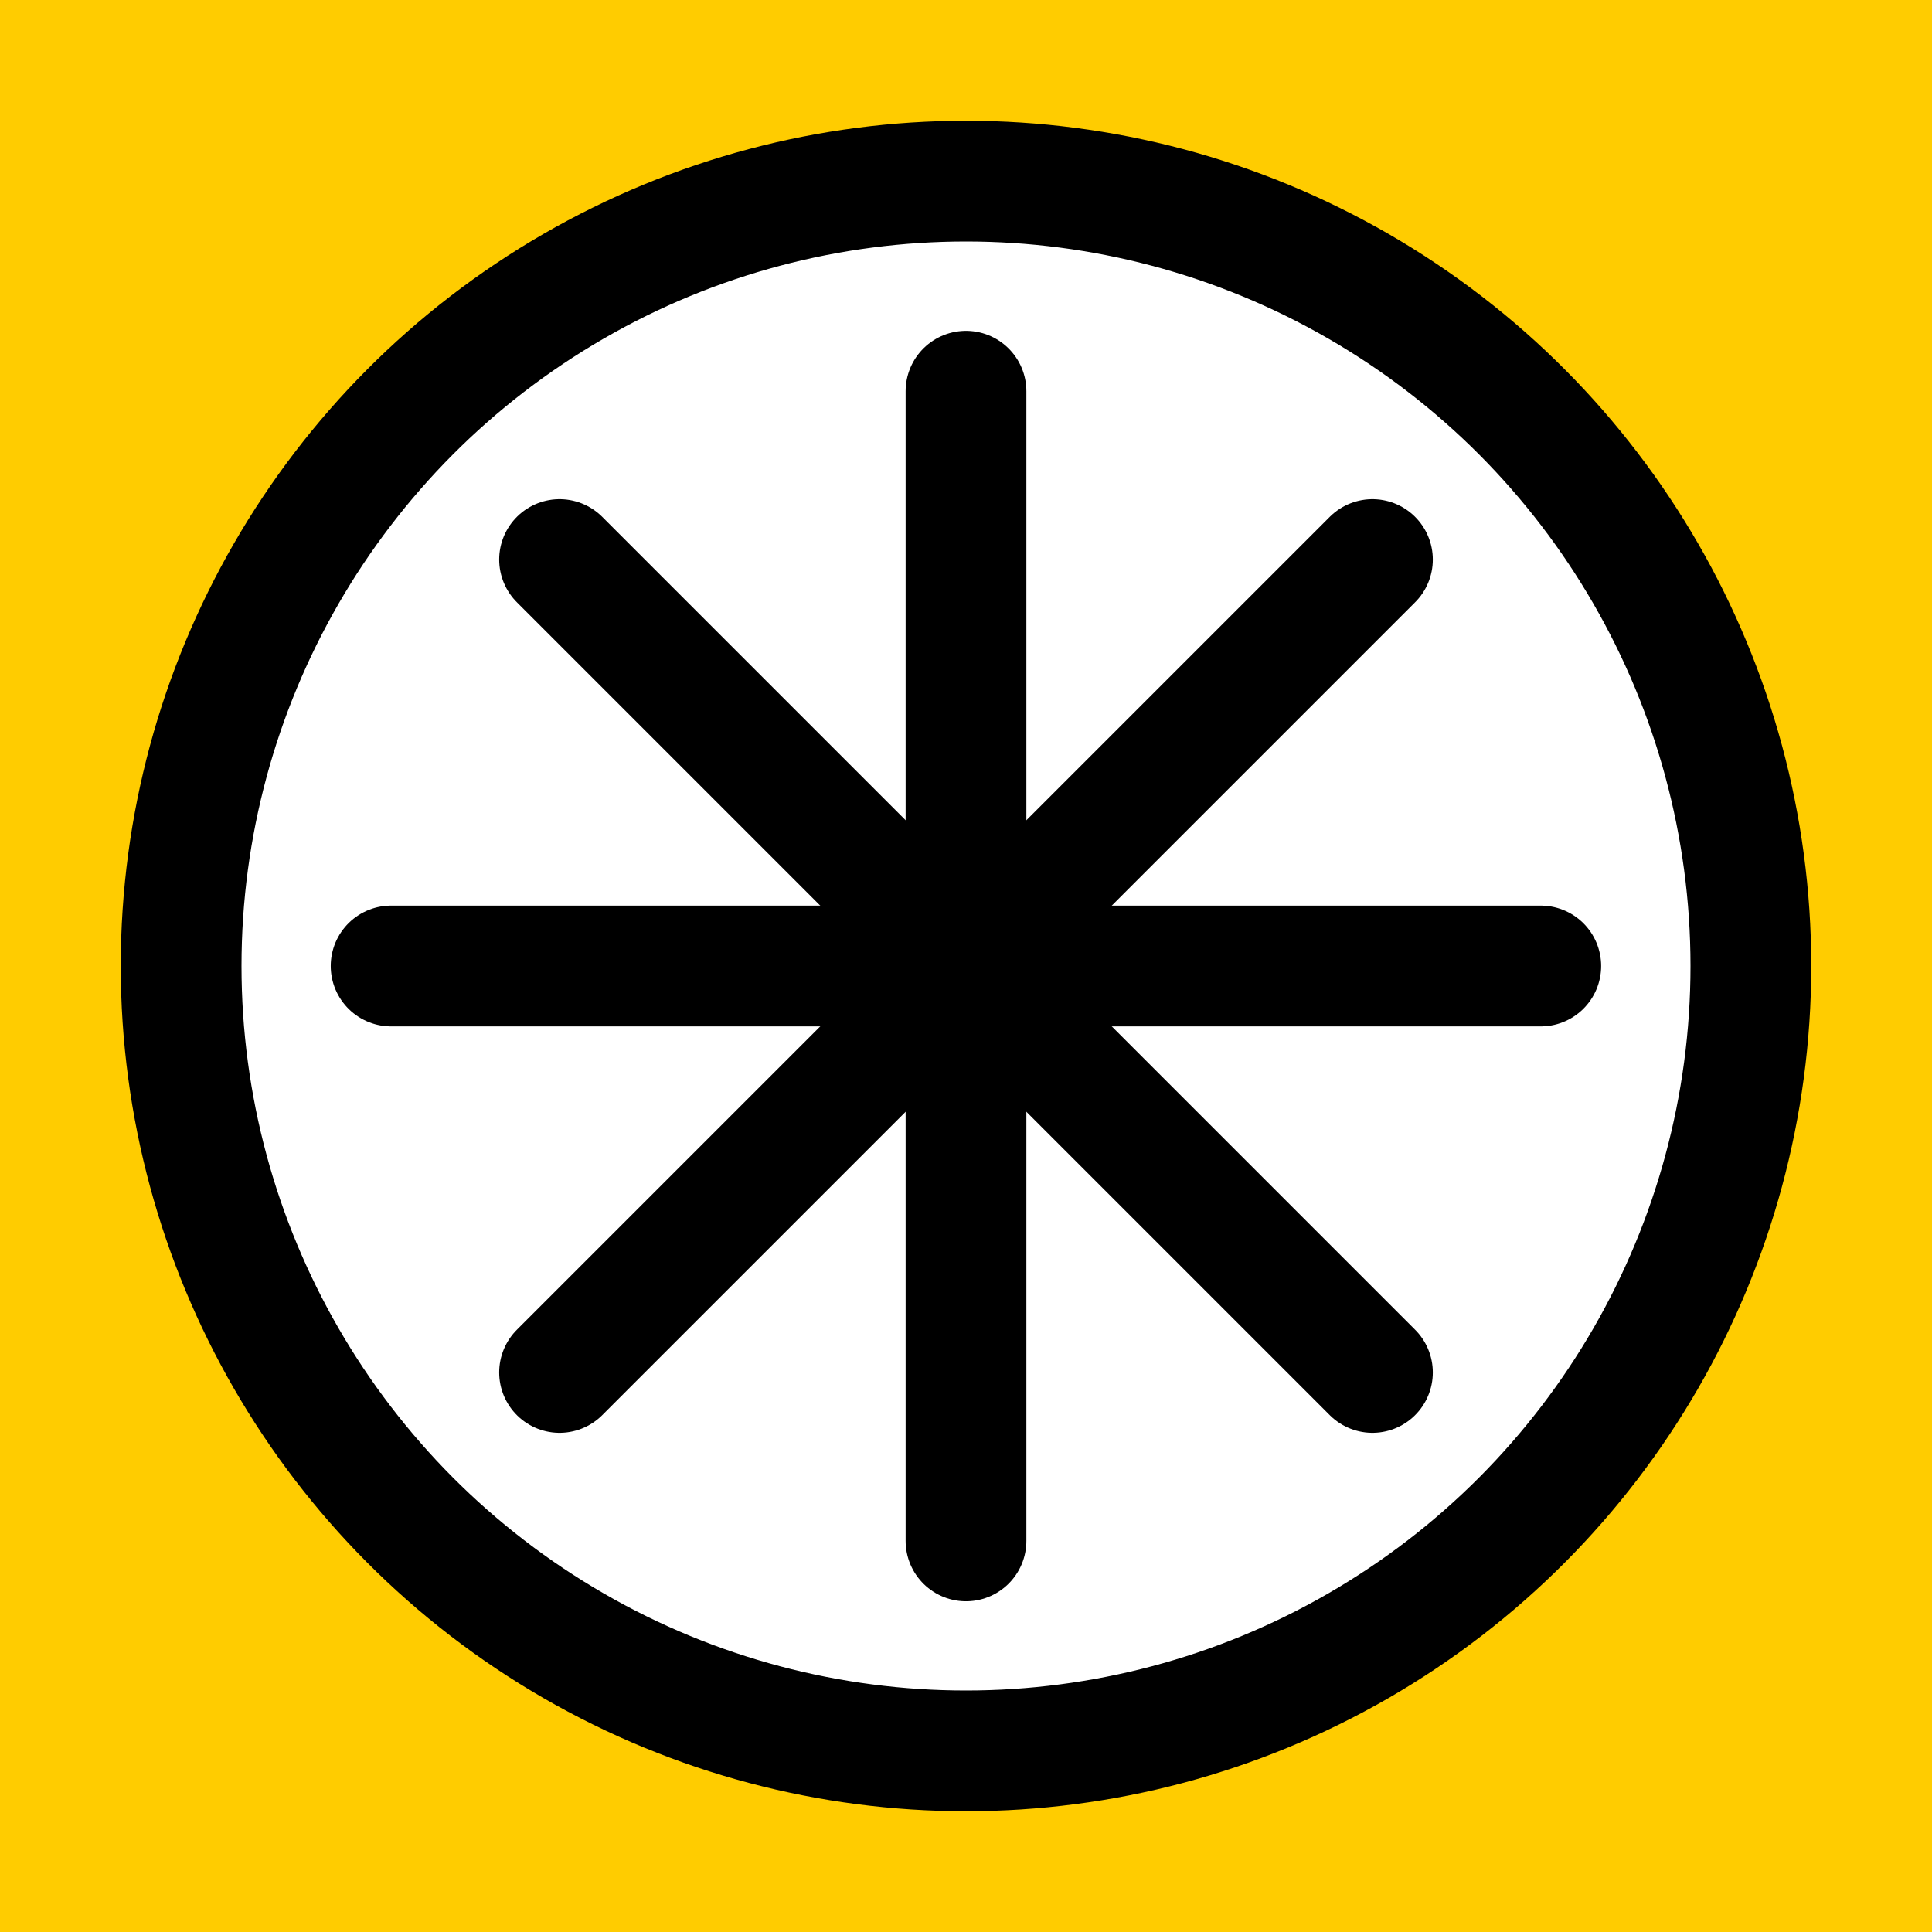 <svg height="16" viewBox="0 0 16 16" width="16" xmlns="http://www.w3.org/2000/svg"><g transform="translate(0 -1036.362)"><path d="m0 1036.362h16v16h-16z" fill="#fc0"/><g stroke="#000" stroke-linecap="round"><ellipse cx="8" cy="1044.362" fill="#fff" rx="6.5" ry="6.5" stroke-linejoin="round"/><path d="m8 1039.602v9.521" fill="none"/><path d="m12.76 1044.362h-9.521" fill="none"/><path d="m11.366 1040.996-6.732 6.732" fill="none"/><path d="m4.634 1040.996 6.732 6.732" fill="none"/></g></g></svg>